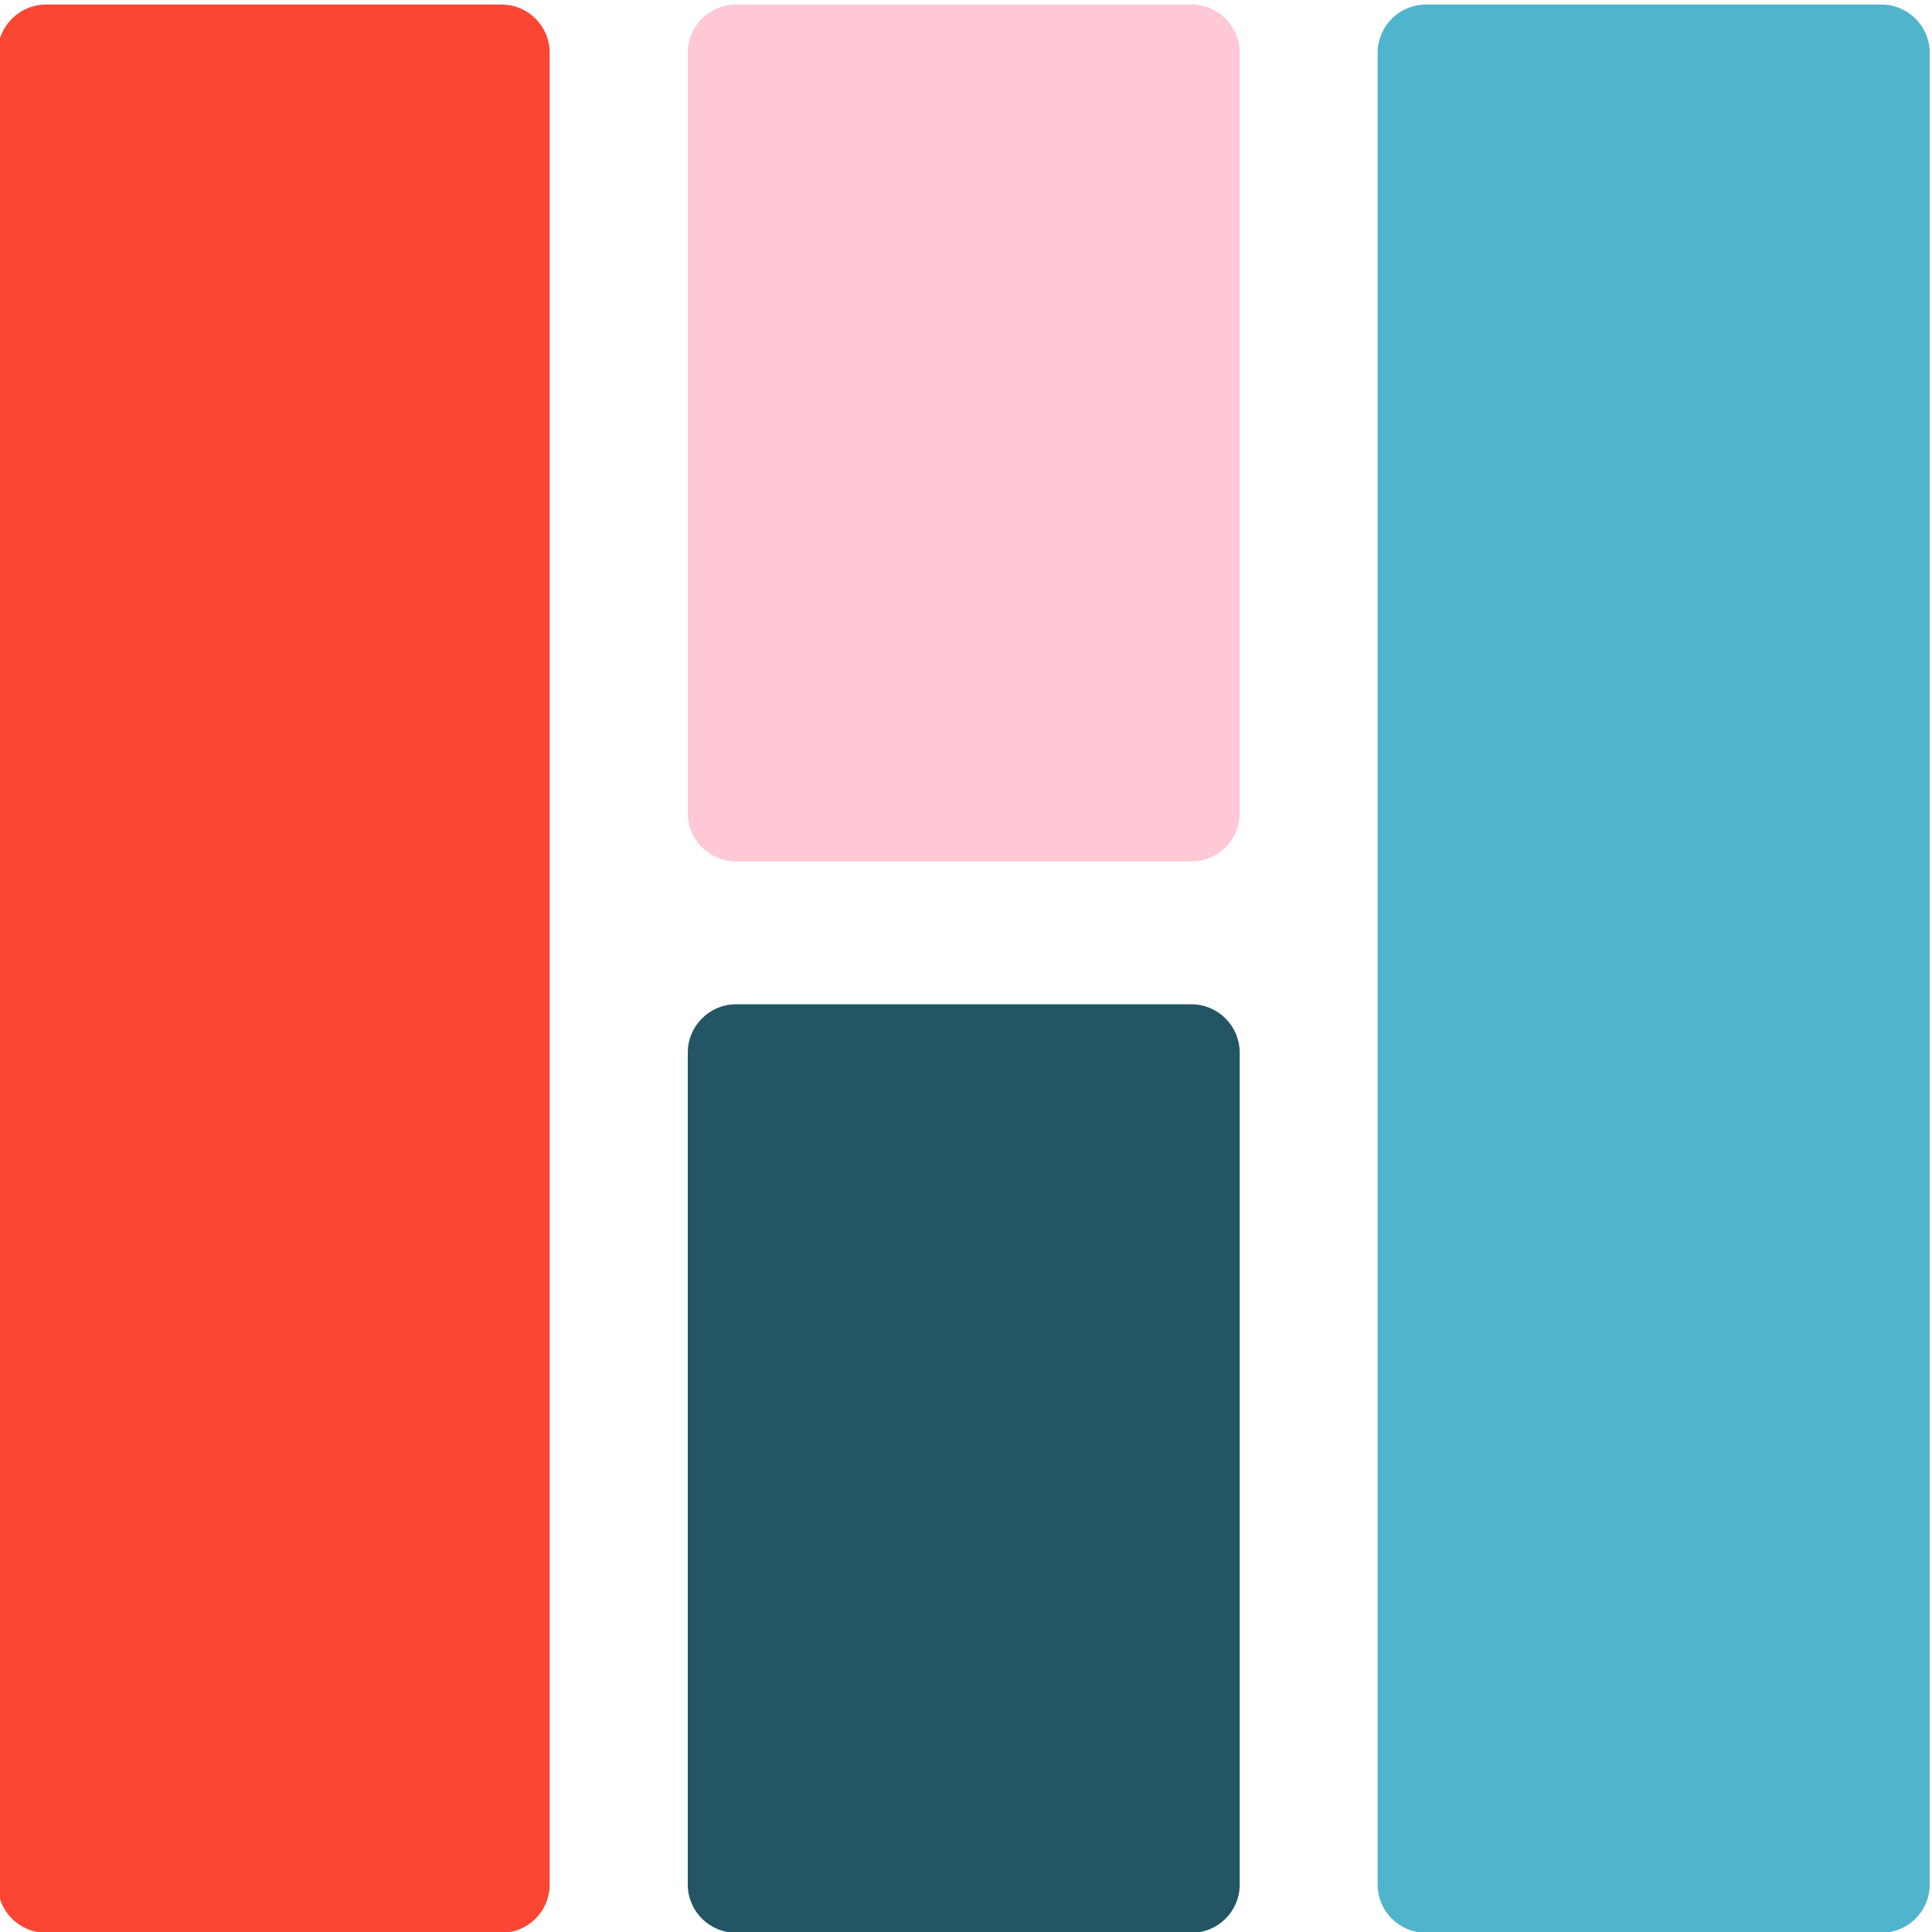 <?xml version="1.0" encoding="UTF-8"?>
<!-- Generated by Pixelmator Pro 3.2.3 -->
<svg width="400" height="400" viewBox="0 0 400 400" xmlns="http://www.w3.org/2000/svg" xmlns:xlink="http://www.w3.org/1999/xlink">
    <g id="hashboard-copy">
        <path id="Path" fill="#fa4632" stroke="none" d="M 103.825 0.941 L 9.545 0.941 C 4.029 0.941 -0.448 5.401 -0.469 10.917 L -0.469 390.184 C -0.469 395.7 4.029 400.16 9.545 400.16 L 103.825 400.16 C 109.334 400.16 113.801 395.695 113.801 390.184 L 113.801 10.917 C 113.801 5.408 109.334 0.941 103.825 0.941 Z"/>
        <path id="path1" fill="#50b4cd" stroke="none" d="M 389.517 0.941 L 295.239 0.941 C 289.721 0.941 285.244 5.401 285.223 10.917 L 285.223 390.184 C 285.223 395.7 289.721 400.16 295.239 400.16 L 389.517 400.16 C 395.033 400.16 399.51 395.7 399.531 390.184 L 399.531 10.917 C 399.51 5.401 395.033 0.941 389.517 0.941 Z"/>
        <path id="path2" fill="#ffc8d7" stroke="none" d="M 246.69 0.941 L 152.412 0.941 C 146.897 0.941 142.417 5.401 142.396 10.917 L 142.396 168.375 C 142.396 173.891 146.894 178.351 152.412 178.351 L 246.69 178.351 C 252.199 178.351 256.666 173.884 256.666 168.375 L 256.666 10.917 C 256.666 5.408 252.199 0.941 246.69 0.941 Z"/>
        <path id="path3" fill="#235564" stroke="none" d="M 246.69 207.925 L 152.412 207.925 C 146.88 207.925 142.396 212.409 142.396 217.939 L 142.396 390.184 C 142.396 395.7 146.894 400.16 152.412 400.16 L 246.69 400.16 C 252.199 400.16 256.666 395.695 256.666 390.184 L 256.666 217.939 C 256.666 212.423 252.206 207.946 246.69 207.925 Z"/>
    </g>
</svg>
